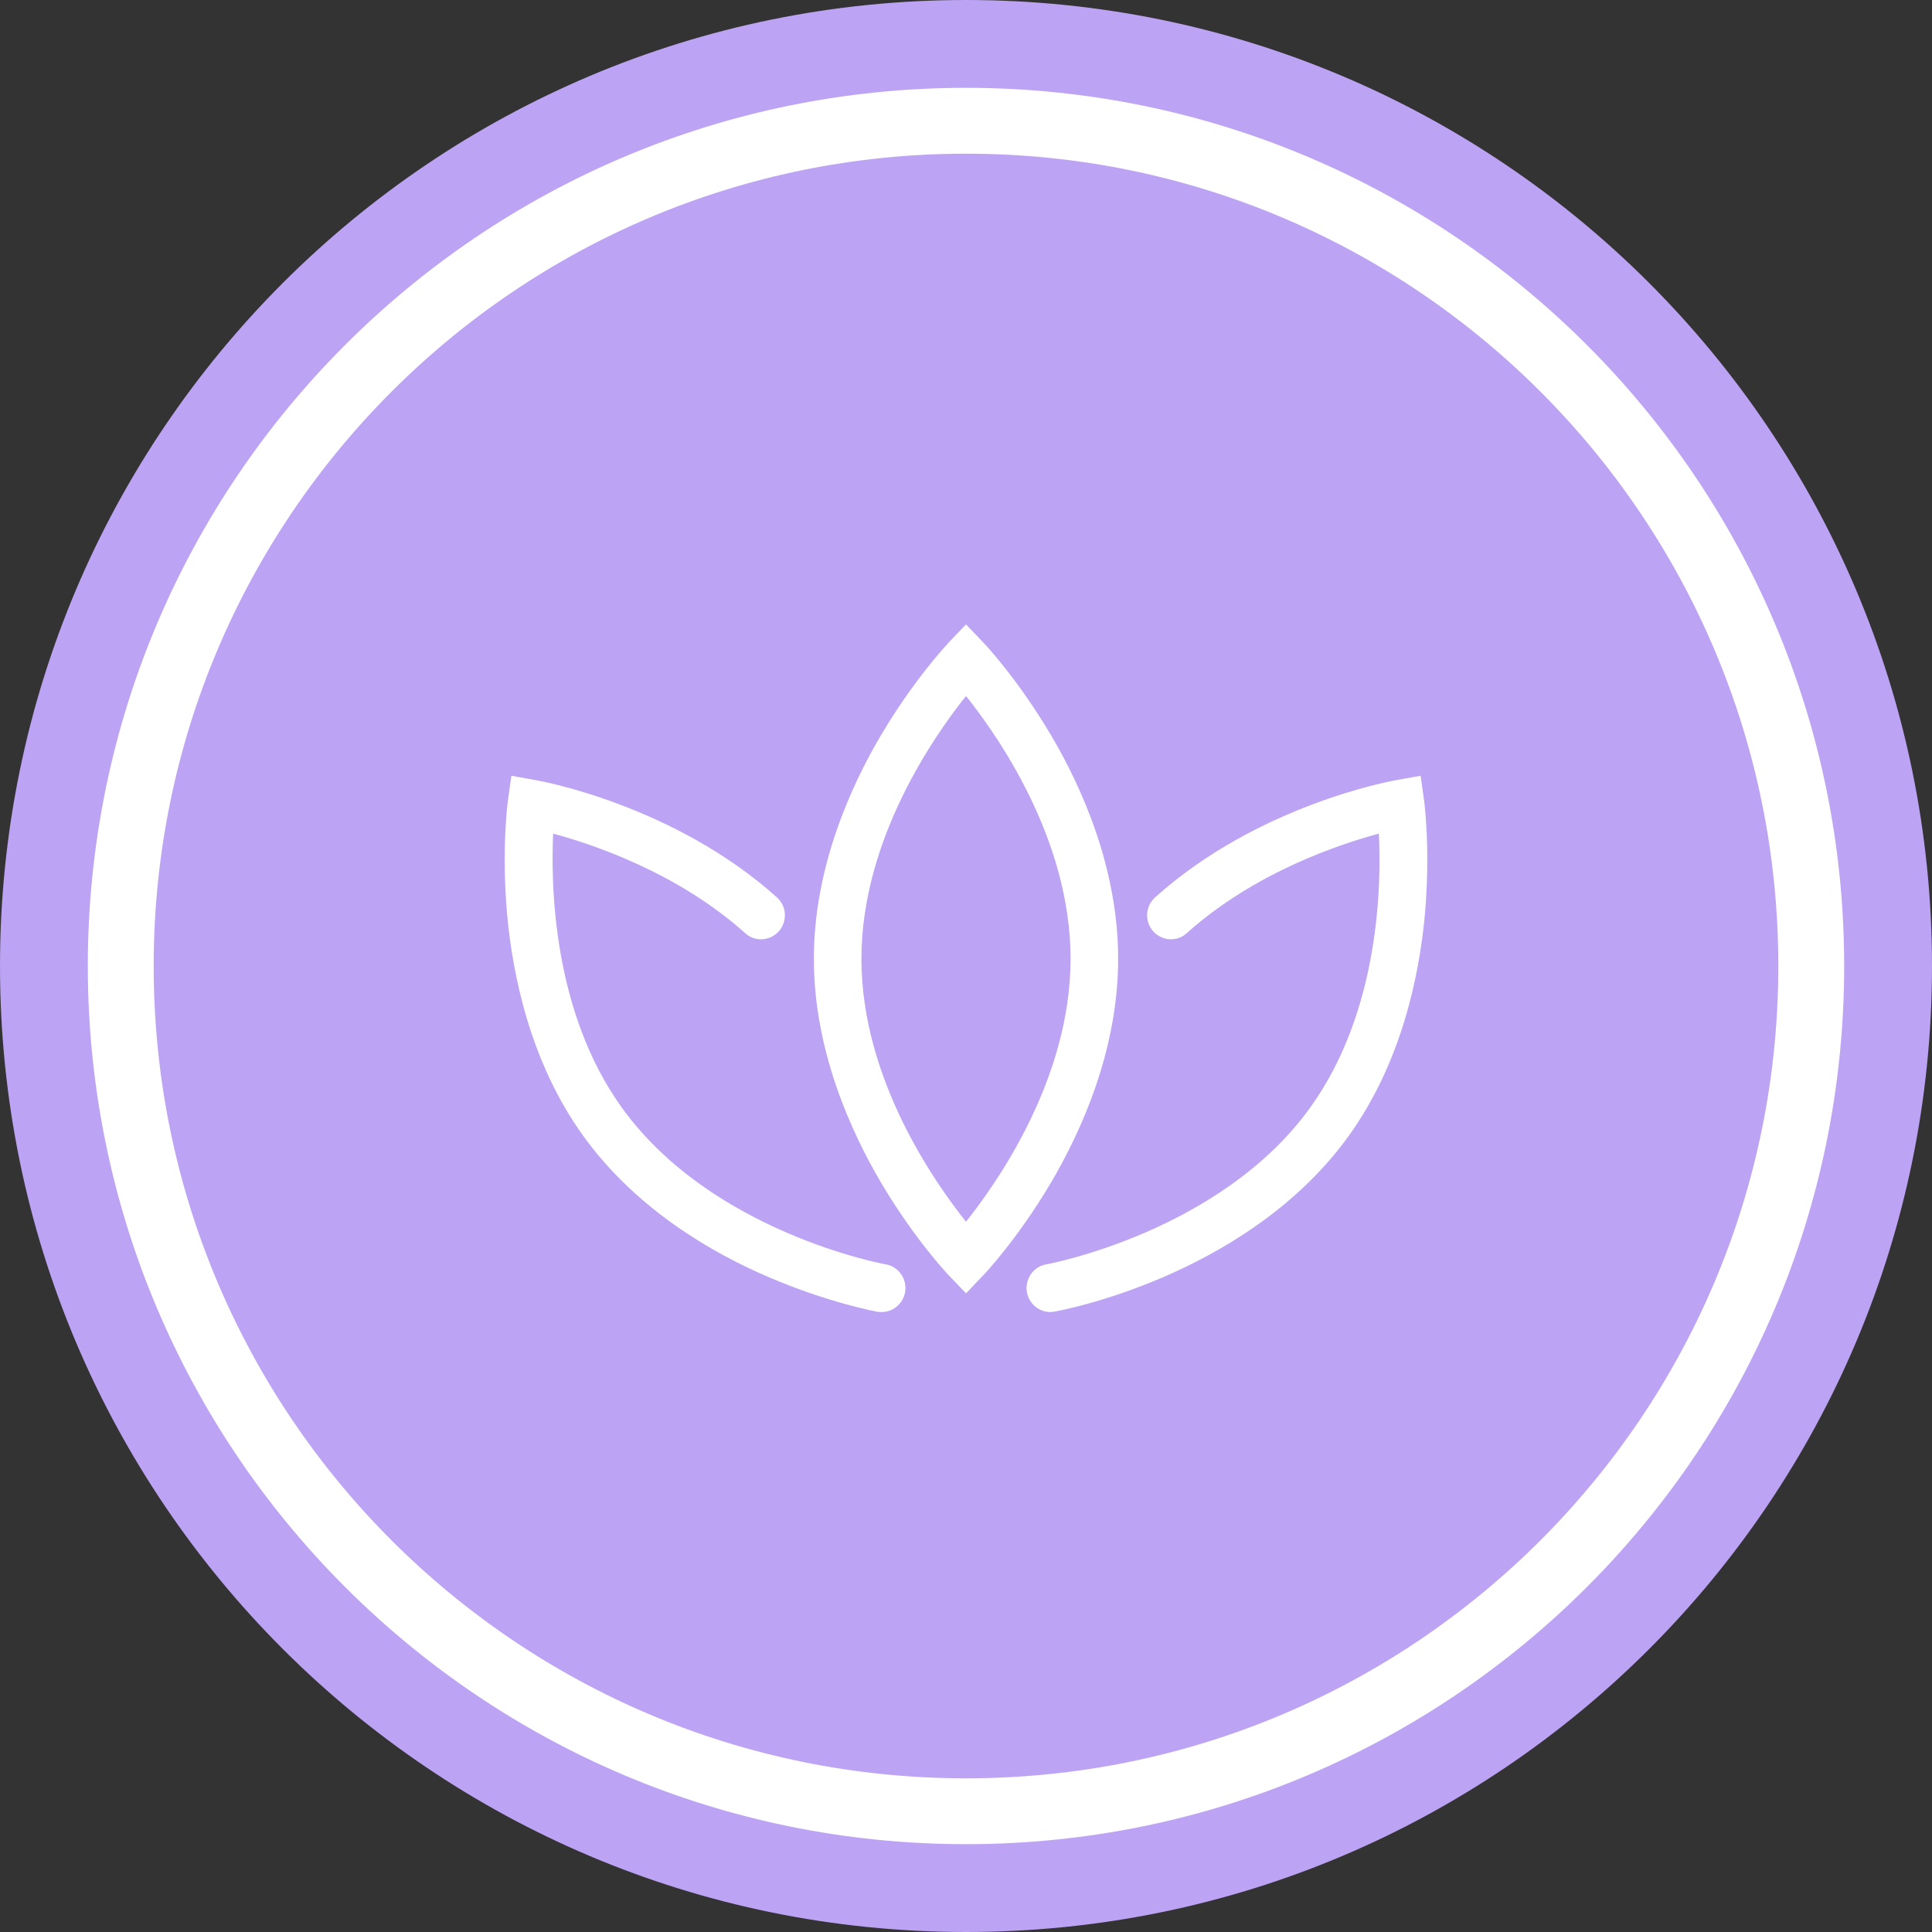 <?xml version="1.0" encoding="utf-8"?>
<!-- Generator: Avocode 2.6.0 - http://avocode.com -->
<svg height="80" width="80" xmlns:xlink="http://www.w3.org/1999/xlink" xmlns="http://www.w3.org/2000/svg" viewBox="0 0 80 80">
    <rect x="0" y="0" width="80" height="80" fill="#333333" stroke="none"/>
    <path fill="#bca3f4" fill-rule="evenodd" d="M 0 40 C 0 17.91 17.9 0 40 0 L 40 0 C 62.09 0 80 17.9 80 40 L 80 40 C 80 62.09 62.1 80 40 80 L 40 80 C 17.91 80 0 62.1 0 40 L 0 40 Z M 0 40" />
    <path stroke-linejoin="miter" stroke-linecap="butt" stroke-width="0.2" stroke="#ffffff" fill="#ffffff" fill-rule="evenodd" d="M 40 53.41 L 39.36 52.74 C 39.3 52.68 37.95 51.25 36.58 48.94 C 35.31 46.79 33.8 43.45 33.8 39.7 C 33.8 35.96 35.31 32.61 36.58 30.47 C 37.95 28.16 39.31 26.73 39.36 26.67 L 40 26 L 40.64 26.67 C 40.7 26.73 42.05 28.16 43.42 30.47 C 44.69 32.61 46.2 35.96 46.2 39.7 C 46.2 43.45 44.69 46.79 43.42 48.94 C 42.05 51.25 40.7 52.68 40.64 52.74 L 40 53.41 L 40 53.41 Z M 40 28.66 C 38.64 30.34 35.57 34.7 35.57 39.7 C 35.57 44.72 38.64 49.06 40 50.75 C 41.36 49.06 44.43 44.71 44.43 39.7 C 44.43 34.69 41.36 30.34 40 28.66 Z M 43.5 54.23 C 43.07 54.23 42.7 53.92 42.62 53.49 C 42.54 53 42.86 52.53 43.35 52.45 C 43.42 52.44 50.58 51.11 54.32 45.94 C 57.25 41.89 57.31 36.56 57.19 34.39 C 55.51 34.83 51.92 36.01 49.07 38.57 C 48.71 38.9 48.15 38.86 47.82 38.49 C 47.5 38.12 47.53 37.56 47.9 37.23 C 52.12 33.44 57.61 32.44 57.84 32.4 L 58.74 32.24 L 58.87 33.16 C 58.88 33.24 59.14 35.21 58.9 37.88 C 58.67 40.37 57.94 43.97 55.75 47 C 53.56 50.03 50.39 51.82 48.11 52.8 C 45.66 53.85 43.73 54.2 43.65 54.21 C 43.6 54.22 43.55 54.23 43.5 54.23 Z M 36.35 54.22 C 36.27 54.2 34.34 53.85 31.89 52.8 C 29.61 51.83 26.44 50.03 24.25 47 C 22.06 43.98 21.33 40.37 21.1 37.88 C 20.86 35.21 21.12 33.24 21.13 33.16 L 21.26 32.24 L 22.16 32.4 C 22.39 32.44 27.88 33.44 32.1 37.23 C 32.47 37.56 32.5 38.12 32.18 38.49 C 31.85 38.86 31.29 38.9 30.93 38.57 C 28.07 36.01 24.49 34.83 22.81 34.39 C 22.7 36.56 22.76 41.9 25.68 45.94 C 29.43 51.13 36.58 52.44 36.65 52.45 C 37.14 52.53 37.46 53 37.38 53.49 C 37.3 53.92 36.93 54.23 36.5 54.23 C 36.45 54.23 36.4 54.22 36.35 54.22 Z M 36.35 54.22" />
    <path stroke-linejoin="miter" stroke-linecap="round" stroke-width="2.727" stroke="#ffffff" fill="none" fill-rule="evenodd" d="M 5 40 C 5 20.67 20.67 5 40 5 L 40 5 C 59.33 5 75 20.67 75 40 L 75 40 C 75 59.33 59.33 75 40 75 L 40 75 C 20.67 75 5 59.33 5 40 L 5 40 Z M 5 40" />
</svg>